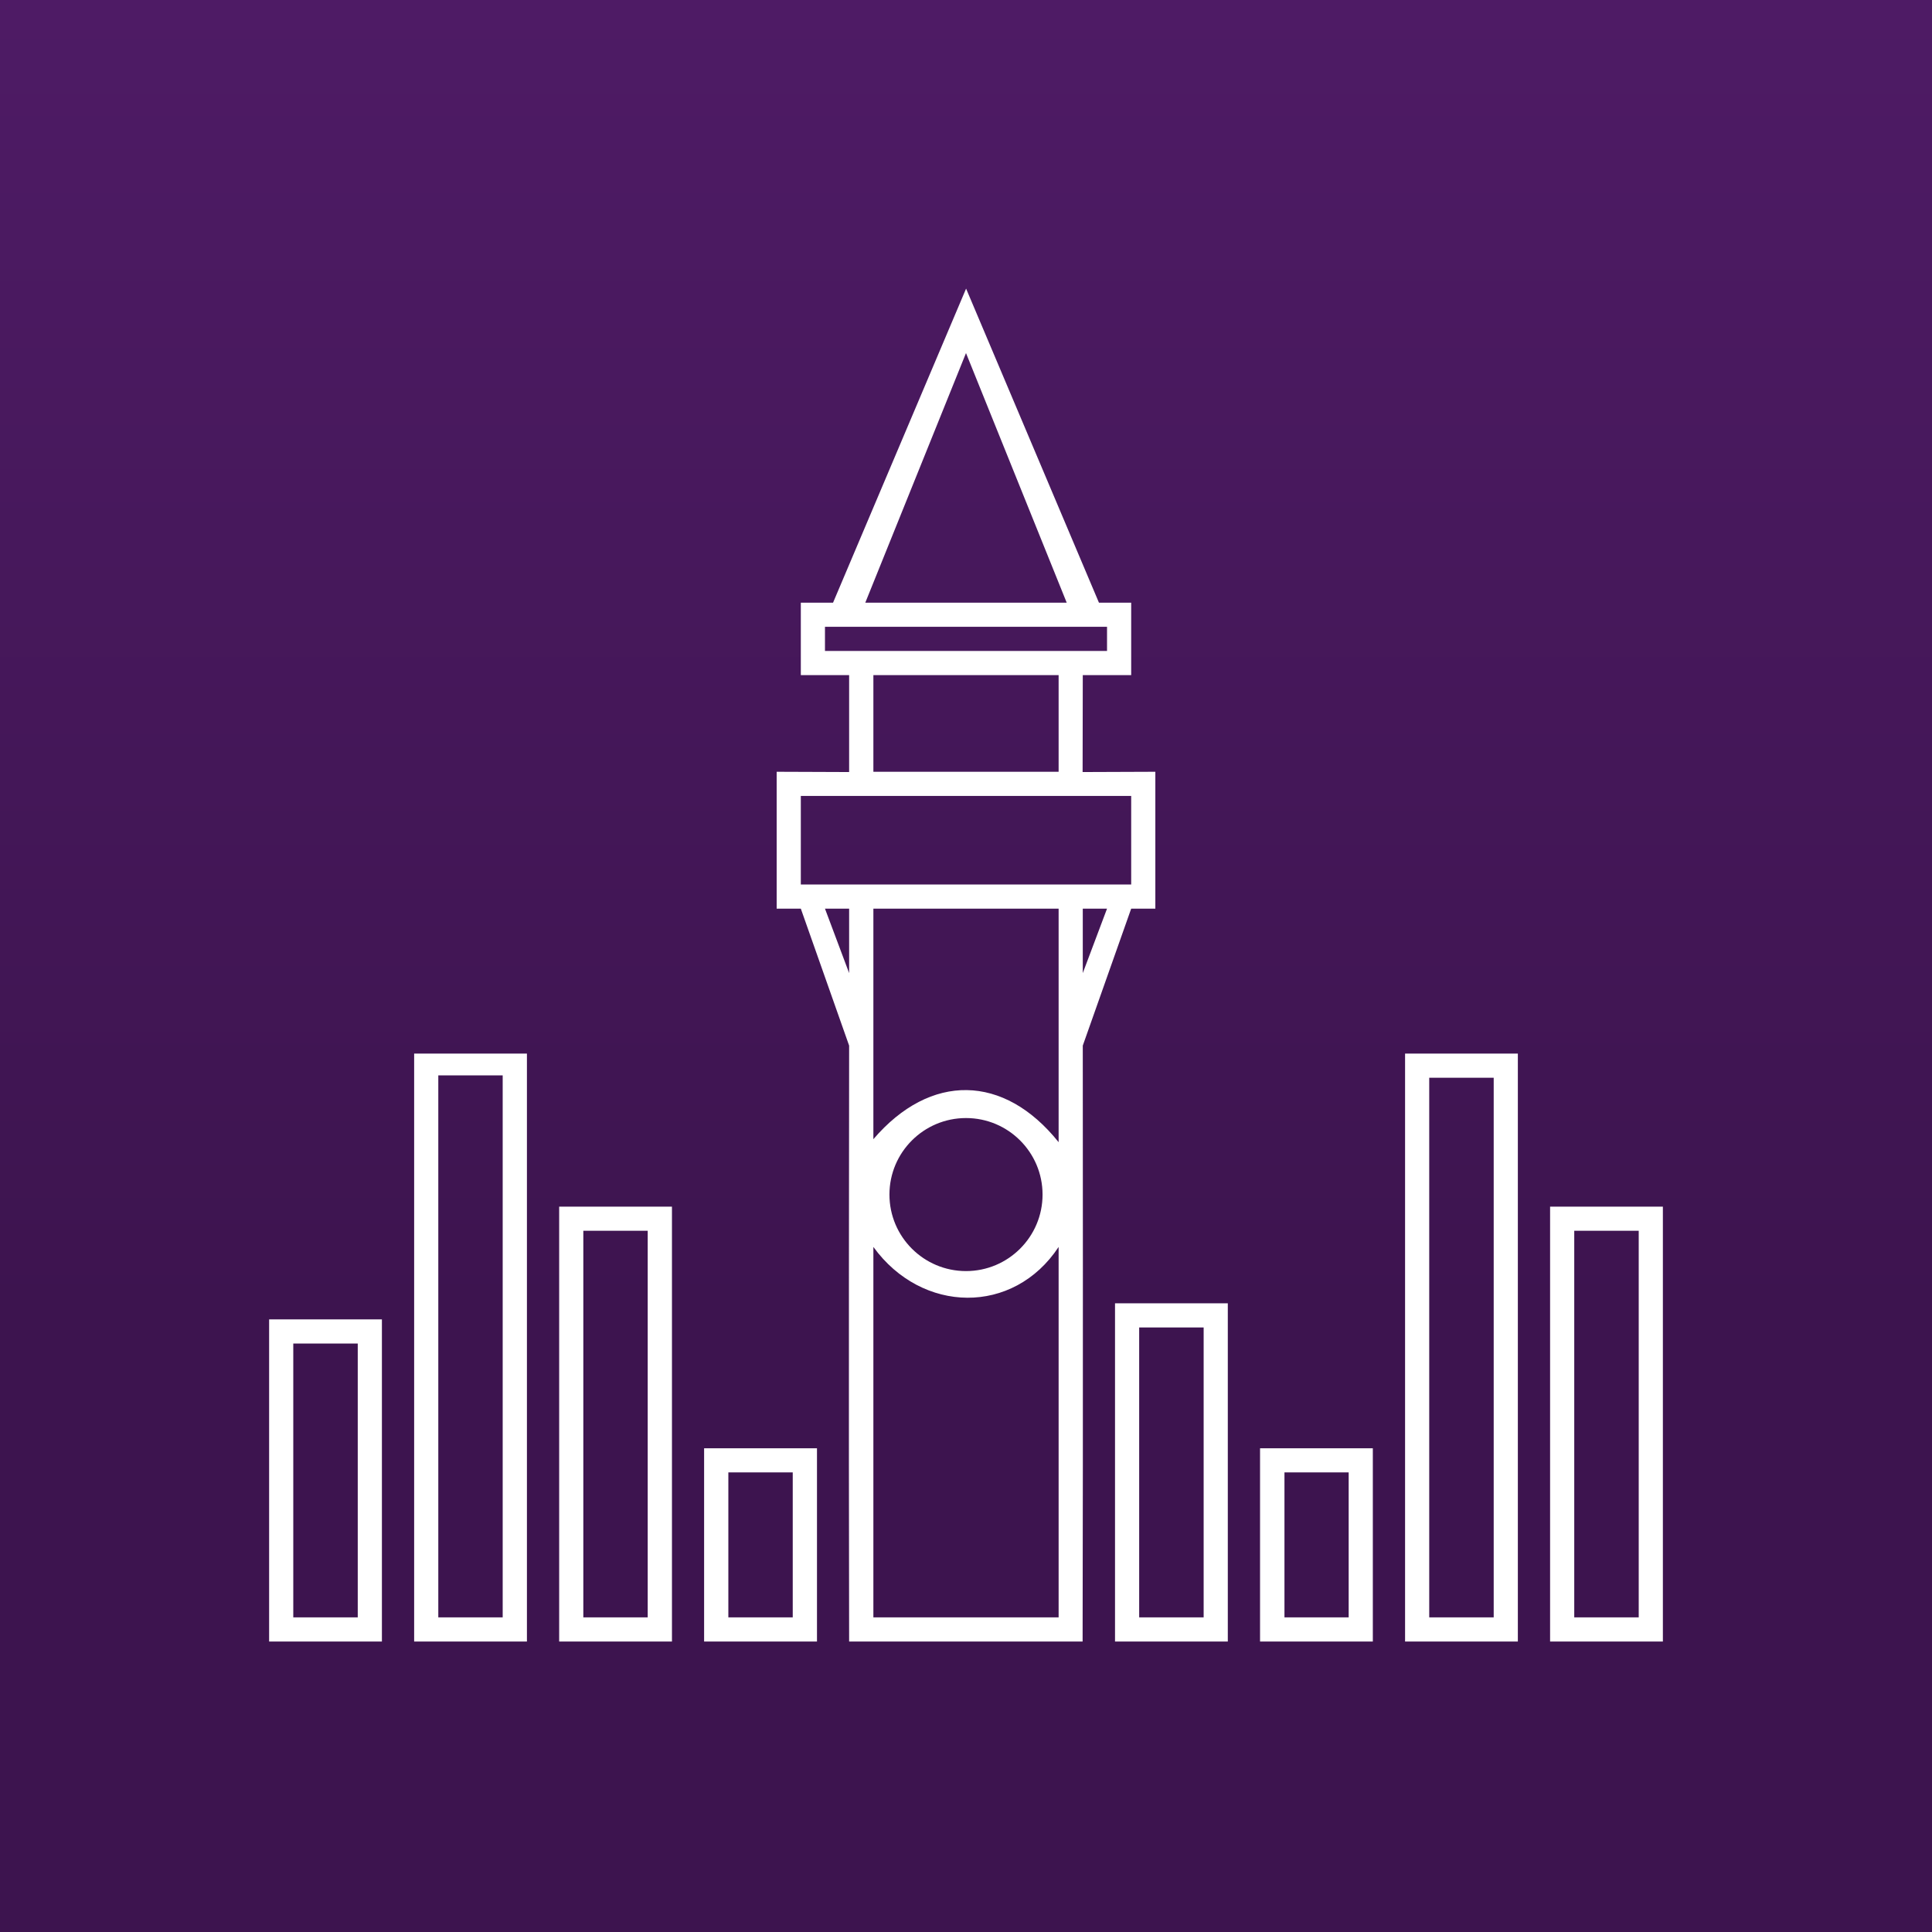 <svg width="256" height="256" viewBox="0 0 256 256" fill="none" xmlns="http://www.w3.org/2000/svg">
<rect x="0" y="0" width="256" height="256" fill="#808080" stroke="none"/>
<rect width="256" height="256" fill="url(#paint0_linear_194_212)"/>
<path d="M128.012 38.243L110.384 79.857H106.113V89.454H112.514C112.514 89.454 112.514 96.06 112.514 102.299C107.532 102.299 107.894 102.263 102.912 102.263C102.912 111.414 102.912 120.4 102.912 120.4H106.113L112.514 138.549C112.514 138.549 112.445 191.096 112.514 217.508C127.979 217.508 127.986 217.508 143.451 217.508C143.52 191.79 143.474 138.549 143.474 138.549L149.888 120.4H153.089V102.263L143.451 102.299L143.474 89.454H149.888V79.857H145.616L128.012 38.243ZM128 46.782L141.344 79.857H114.656L128 46.782ZM109.313 83.056C127.995 83.056 128.005 83.056 146.687 83.056C146.687 84.656 146.687 84.655 146.687 86.255C128.005 86.255 127.995 86.255 109.313 86.255C109.313 84.655 109.313 84.656 109.313 83.056ZM115.727 89.454C128.004 89.454 127.997 89.454 140.273 89.454C140.274 95.857 140.273 95.861 140.273 102.263C127.997 102.263 128.004 102.263 115.727 102.263C115.727 95.861 115.727 95.857 115.727 89.454ZM106.113 105.463H149.888V117.201H106.113V105.463ZM109.313 120.4H112.514V128.94L109.313 120.4ZM115.727 120.4H140.273C140.273 120.4 140.273 135.874 140.273 151.346C133.03 142.292 123.287 142.127 115.727 150.947C115.727 135.675 115.727 120.4 115.727 120.4ZM143.474 120.4H146.687L143.474 128.94V120.4ZM54.877 139.608C54.877 178.555 54.877 178.56 54.877 217.508C62.349 217.508 62.349 217.508 69.821 217.508C69.821 178.56 69.821 178.555 69.821 139.608C62.349 139.608 62.349 139.608 54.877 139.608ZM186.179 139.608C186.179 178.555 186.179 178.56 186.179 217.508C193.652 217.508 193.651 217.508 201.123 217.508C201.123 178.56 201.123 178.555 201.123 139.608C193.651 139.608 193.652 139.608 186.179 139.608ZM58.077 142.49C62.347 142.49 62.339 142.49 66.609 142.49C66.609 178.399 66.609 178.399 66.609 214.308C62.339 214.308 62.347 214.308 58.077 214.308C58.077 178.399 58.077 178.399 58.077 142.49ZM189.38 142.807H197.923V214.308H189.38V142.807ZM128 148.147C133.601 148.147 138.144 152.687 138.144 158.286C138.144 163.884 133.601 168.425 128 168.425C122.399 168.425 117.856 163.884 117.856 158.286C117.856 152.687 122.399 148.147 128 148.147ZM74.093 159.886C74.093 188.696 74.093 188.697 74.093 217.508C81.566 217.508 81.565 217.508 89.038 217.508C89.038 188.697 89.038 188.696 89.038 159.886C81.565 159.886 81.566 159.886 74.093 159.886ZM205.395 159.886C205.395 188.696 205.395 188.697 205.395 217.508C212.868 217.508 212.867 217.508 220.34 217.508C220.34 188.697 220.34 188.696 220.34 159.886C212.867 159.886 212.868 159.886 205.395 159.886ZM77.293 163.085C81.564 163.085 81.555 163.085 85.825 163.085C85.825 188.694 85.825 188.699 85.825 214.308C81.555 214.308 81.564 214.308 77.293 214.308C77.293 188.699 77.293 188.694 77.293 163.085ZM208.596 163.085H217.139V214.308H208.596V163.085ZM115.727 165.226C122.162 174.097 134.288 174.301 140.273 165.226C140.274 169.494 140.273 214.308 140.273 214.308H115.727C115.727 214.308 115.727 189.768 115.727 165.226ZM147.746 172.695C147.746 195.103 147.746 195.1 147.746 217.508C155.219 217.508 155.218 217.508 162.691 217.508C162.691 195.1 162.691 195.103 162.691 172.695C155.218 172.695 155.219 172.695 147.746 172.695ZM35.66 174.823C35.66 196.164 35.66 196.167 35.66 217.508C43.133 217.508 43.132 217.508 50.605 217.508C50.605 196.167 50.605 196.164 50.605 174.823C43.132 174.823 43.133 174.823 35.66 174.823ZM150.947 175.894C155.217 175.894 155.22 175.894 159.49 175.894C159.49 195.101 159.49 195.101 159.49 214.308C155.22 214.308 155.217 214.308 150.947 214.308C150.947 195.101 150.947 195.101 150.947 175.894ZM38.861 178.023C43.131 178.023 43.134 178.023 47.404 178.023C47.404 196.162 47.404 196.169 47.404 214.308C43.134 214.308 43.131 214.308 38.861 214.308C38.861 196.169 38.861 196.162 38.861 178.023ZM93.298 191.902C93.298 204.706 93.298 204.703 93.298 217.508C100.771 217.508 100.781 217.508 108.254 217.508C108.254 204.703 108.254 204.706 108.254 191.902C100.781 191.902 100.771 191.902 93.298 191.902ZM166.963 191.902C166.962 204.706 166.962 204.703 166.963 217.508C174.435 217.508 174.434 217.508 181.907 217.508C181.907 204.703 181.907 204.706 181.907 191.902C174.434 191.902 174.435 191.902 166.963 191.902ZM96.51 195.101C100.78 195.101 100.771 195.101 105.042 195.101C105.042 204.705 105.042 204.705 105.042 214.308C100.771 214.308 100.78 214.308 96.51 214.308C96.51 204.705 96.51 204.705 96.51 195.101ZM170.198 195.101H178.706V214.308H170.198V195.101Z" fill="white"/>
<defs>
<linearGradient id="paint0_linear_194_212" x1="128" y1="0" x2="128" y2="256" gradientUnits="userSpaceOnUse">
<stop stop-color="#4E1B65"/>
<stop offset="0.68" stop-color="#3D144F"/>
</linearGradient>
</defs>
</svg>
